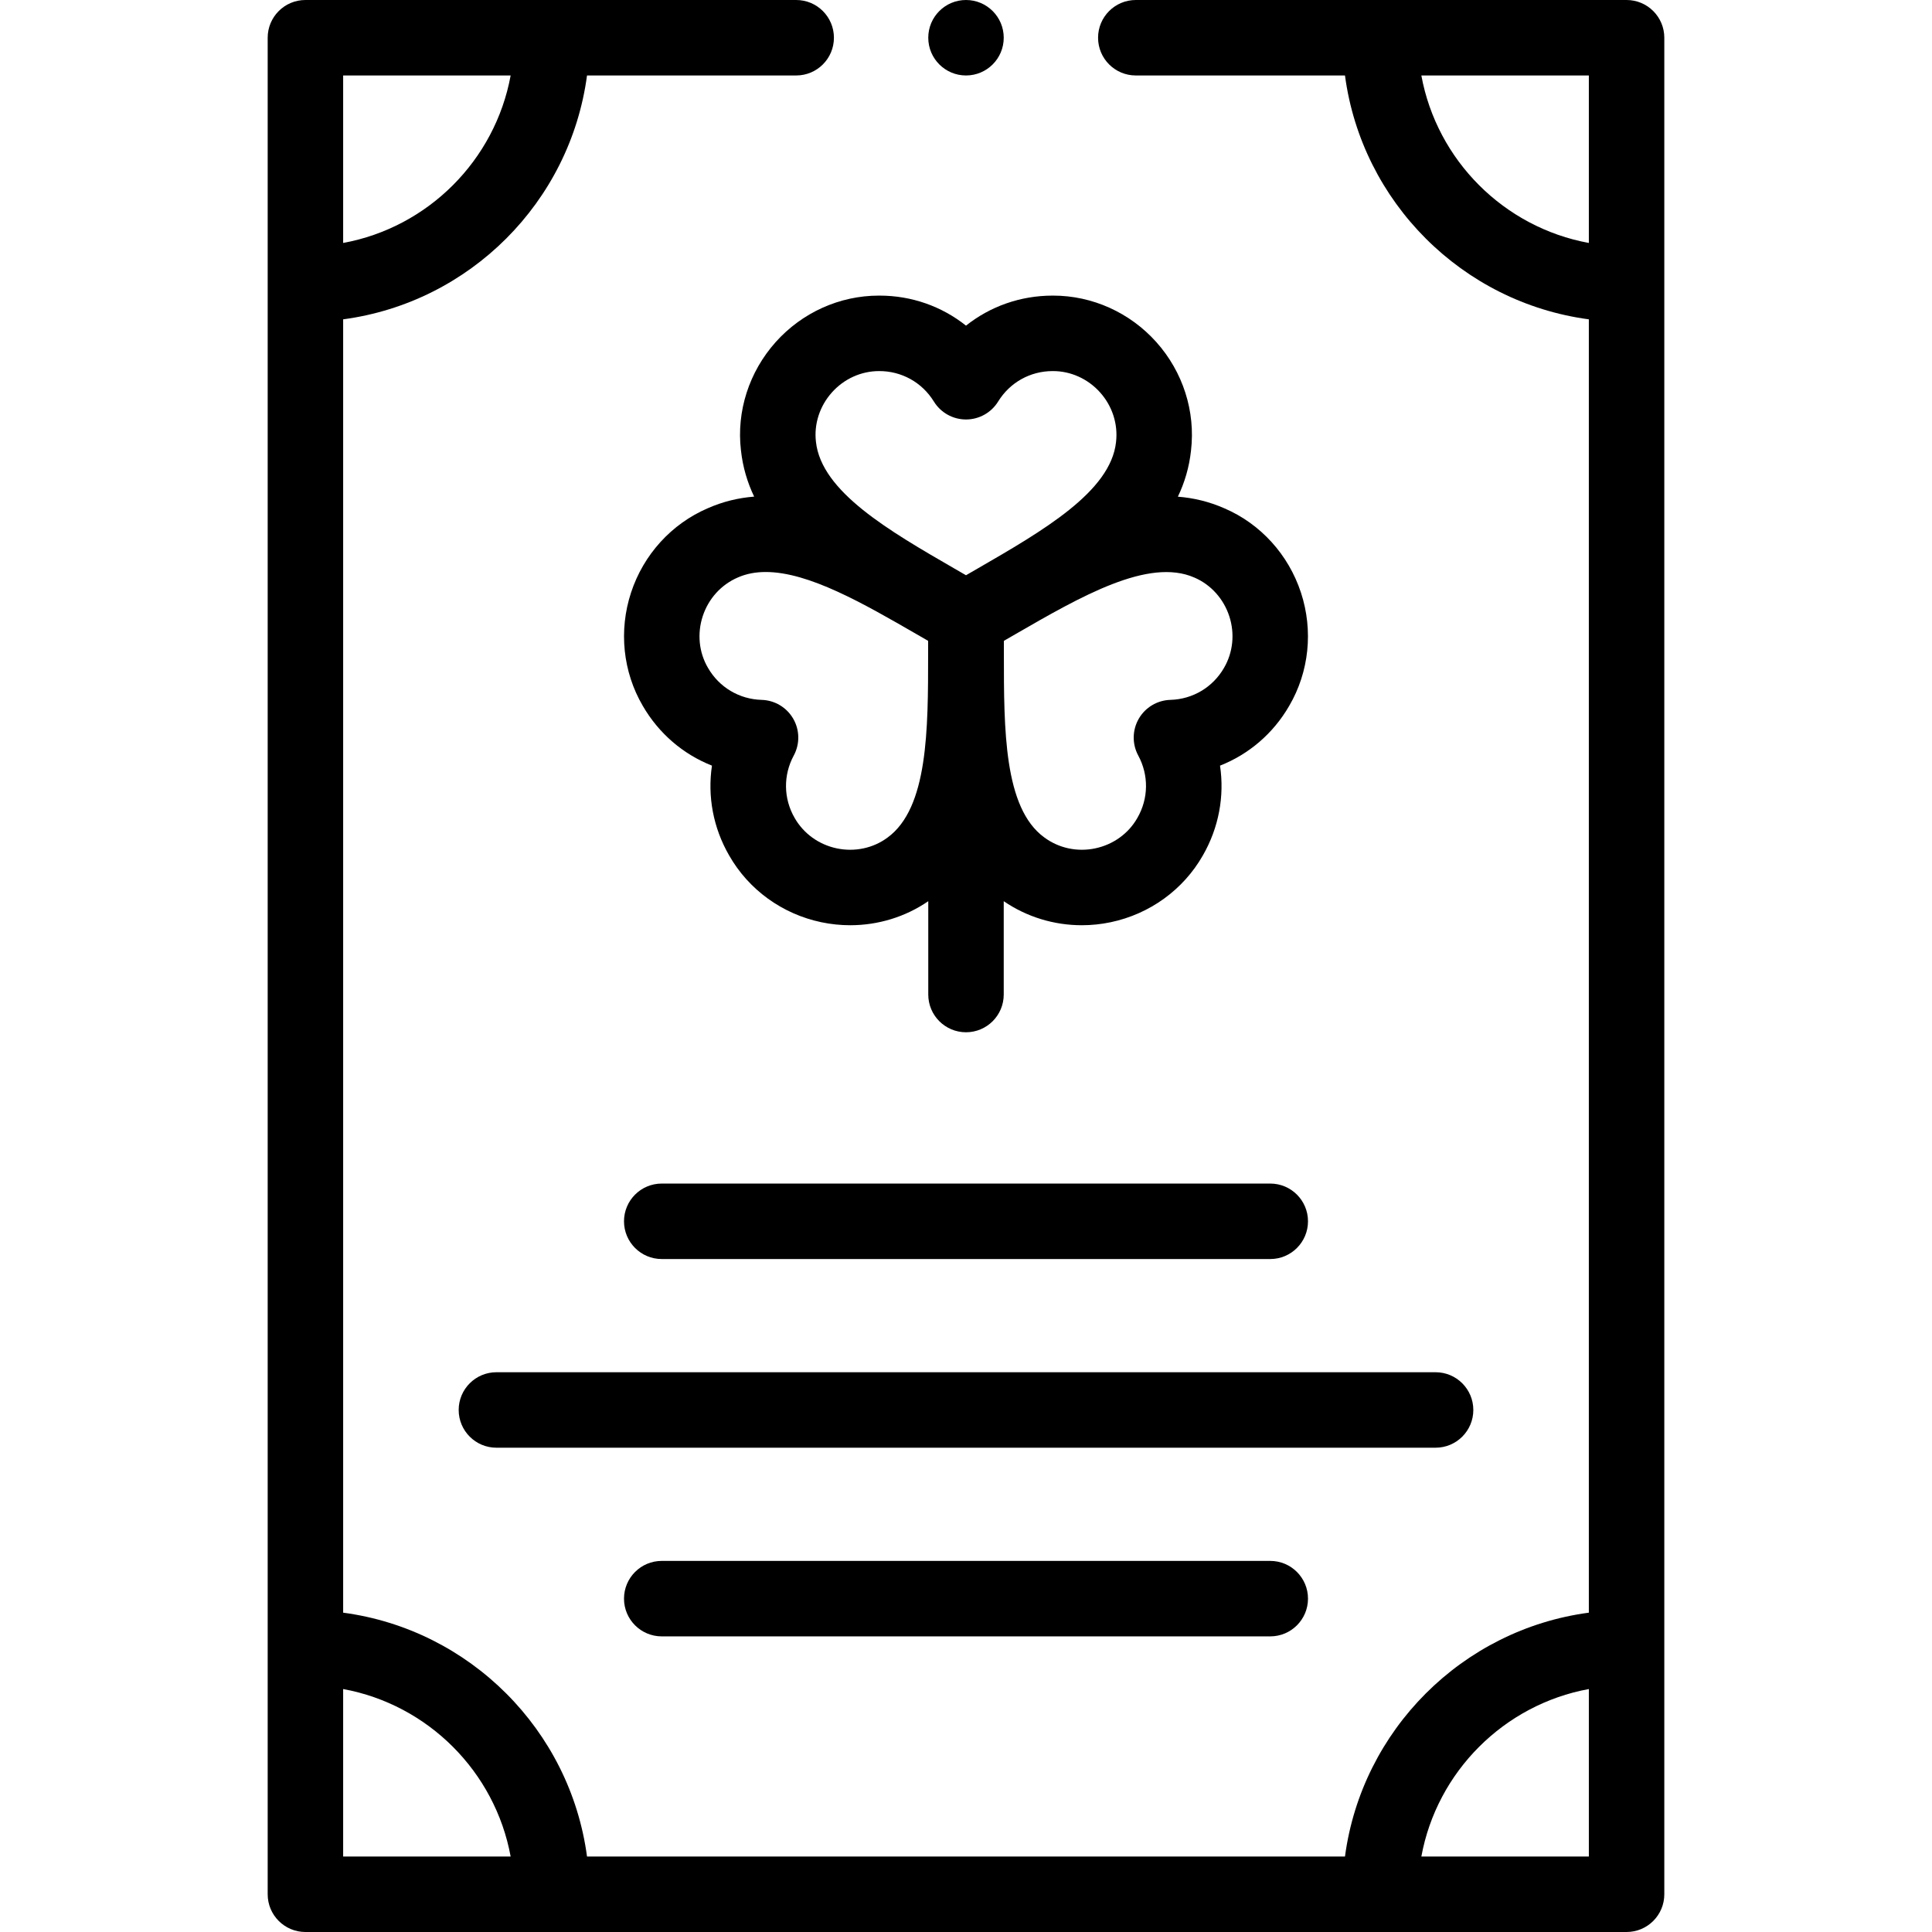 <svg id="Capa_1" enable-background="new 0 0 512 512" height="512" viewBox="0 0 512 512" width="512" xmlns="http://www.w3.org/2000/svg"><g><path d="m431.06 0h-130.06c-5.522 0-10 4.477-10 10s4.478 10 10 10h55.434c4.472 33.539 31.088 60.154 64.626 64.627v342.747c-33.539 4.472-60.154 31.087-64.626 64.626h-200.868c-4.472-33.539-31.088-60.154-64.626-64.626v-342.747c33.539-4.472 60.154-31.087 64.626-64.627h55.434c5.523 0 10-4.477 10-10s-4.477-10-10-10h-130.061c-5.522 0-10 4.477-10 10v492c0 5.522 4.478 10 10 10h350.121c5.523 0 10-4.478 10-10v-492c0-5.523-4.477-10-10-10zm-54.387 20h44.388v44.388c-22.493-4.127-40.262-21.895-44.388-44.388zm-241.346 0c-4.126 22.493-21.895 40.261-44.388 44.388v-44.388zm-44.388 427.612c22.493 4.126 40.261 21.895 44.388 44.388h-44.388zm285.734 44.388c4.126-22.493 21.895-40.261 44.388-44.388v44.388z"/><circle cx="256" cy="10" r="10"/><path d="m205.571 90.647c-7.065 7.891-10.42 18.371-9.215 28.666.482 4.455 1.701 8.529 3.501 12.297-4.142.323-8.256 1.298-12.327 3.097-9.601 4.139-17 12.285-20.301 22.349-3.295 10.048-2.164 20.974 3.102 29.982 4.258 7.36 10.73 12.862 18.346 15.863-1.212 8.101.313 16.455 4.55 23.792 5.166 9.081 14.07 15.535 24.431 17.707 2.544.534 5.111.796 7.66.796 7.389 0 14.622-2.203 20.682-6.371v24.736c0 5.522 4.477 10 10 10 5.522 0 10-4.478 10-10v-24.737c6.097 4.176 13.321 6.371 20.692 6.371 2.545 0 5.109-.262 7.649-.795 10.349-2.17 19.245-8.612 24.414-17.678 4.245-7.367 5.773-15.725 4.565-23.819 7.621-3.001 14.093-8.499 18.329-15.837 5.281-9.014 6.418-19.952 3.12-30.011-3.301-10.063-10.7-18.21-20.22-22.313-4.098-1.81-8.235-2.791-12.398-3.116 1.791-3.748 3.003-7.799 3.481-12.225 1.215-10.384-2.14-20.864-9.205-28.755-7.01-7.829-16.956-12.306-27.322-12.306-.064 0-.133.001-.197.001-8.502.008-16.502 2.862-22.908 7.956-6.409-5.1-14.407-7.956-22.88-7.956-.076 0-.152-.001-.227-.001-10.365.002-20.312 4.479-27.322 12.307zm40.391 82.669c-.003 20.053-.006 40.788-10.746 48.64-3.79 2.821-8.694 3.869-13.453 2.871-4.753-.996-8.817-3.921-11.183-8.077-2.961-5.129-3.046-11.308-.227-16.528 1.649-3.055 1.597-6.745-.139-9.752-1.735-3.006-4.905-4.896-8.375-4.996-5.932-.169-11.241-3.332-14.202-8.461-.011-.019-.021-.036-.032-.055-2.385-4.072-2.885-9.054-1.372-13.669 1.516-4.621 4.874-8.344 9.296-10.251 2.274-1.004 4.753-1.452 7.399-1.452 11.421 0 25.914 8.363 40.015 16.502 1.007.581 2.015 1.162 3.021 1.741-.002 1.161-.002 2.324-.002 3.487zm79.805-10.027c1.513 4.615 1.013 9.597-1.404 13.724-2.961 5.129-8.271 8.292-14.202 8.461-3.47.1-6.64 1.99-8.375 4.996-1.735 3.007-1.788 6.697-.139 9.752 2.819 5.221 2.734 11.399-.227 16.528-.011.019-.021.037-.032.056-2.333 4.101-6.397 7.025-11.15 8.021-4.759.998-9.664-.049-13.525-2.925-10.668-7.798-10.671-28.533-10.674-48.586 0-1.163 0-2.326-.003-3.487 1.007-.579 2.015-1.16 3.021-1.741 17.368-10.024 35.325-20.391 47.495-15.015 4.341 1.872 7.699 5.595 9.215 10.216zm-105.296-59.3c3.217-3.593 7.738-5.647 12.483-5.647 5.951-.034 11.402 2.987 14.531 8.068 1.82 2.956 5.044 4.756 8.515 4.756s6.694-1.8 8.515-4.756c3.111-5.052 8.505-8.068 14.428-8.068h.063c4.697-.027 9.283 2.027 12.523 5.647 3.244 3.623 4.789 8.392 4.229 13.176-1.42 13.137-19.374 23.507-36.737 33.535-1.008.582-2.016 1.164-3.022 1.747-1.006-.583-2.014-1.165-3.021-1.747-17.363-10.028-35.317-20.398-36.747-33.624-.549-4.694.996-9.464 4.24-13.087z"/><path d="m336.632 313.657h-161.264c-5.522 0-10 4.478-10 10s4.478 10 10 10h161.264c5.522 0 10-4.478 10-10s-4.478-10-10-10z"/><path d="m175.368 413.657c-5.522 0-10 4.478-10 10s4.478 10 10 10h161.264c5.522 0 10-4.478 10-10s-4.478-10-10-10z"/><path d="m390.445 373.657c0-5.522-4.478-10-10-10h-248.89c-5.522 0-10 4.478-10 10s4.478 10 10 10h248.891c5.522 0 9.999-4.477 9.999-10z"/></g></svg>